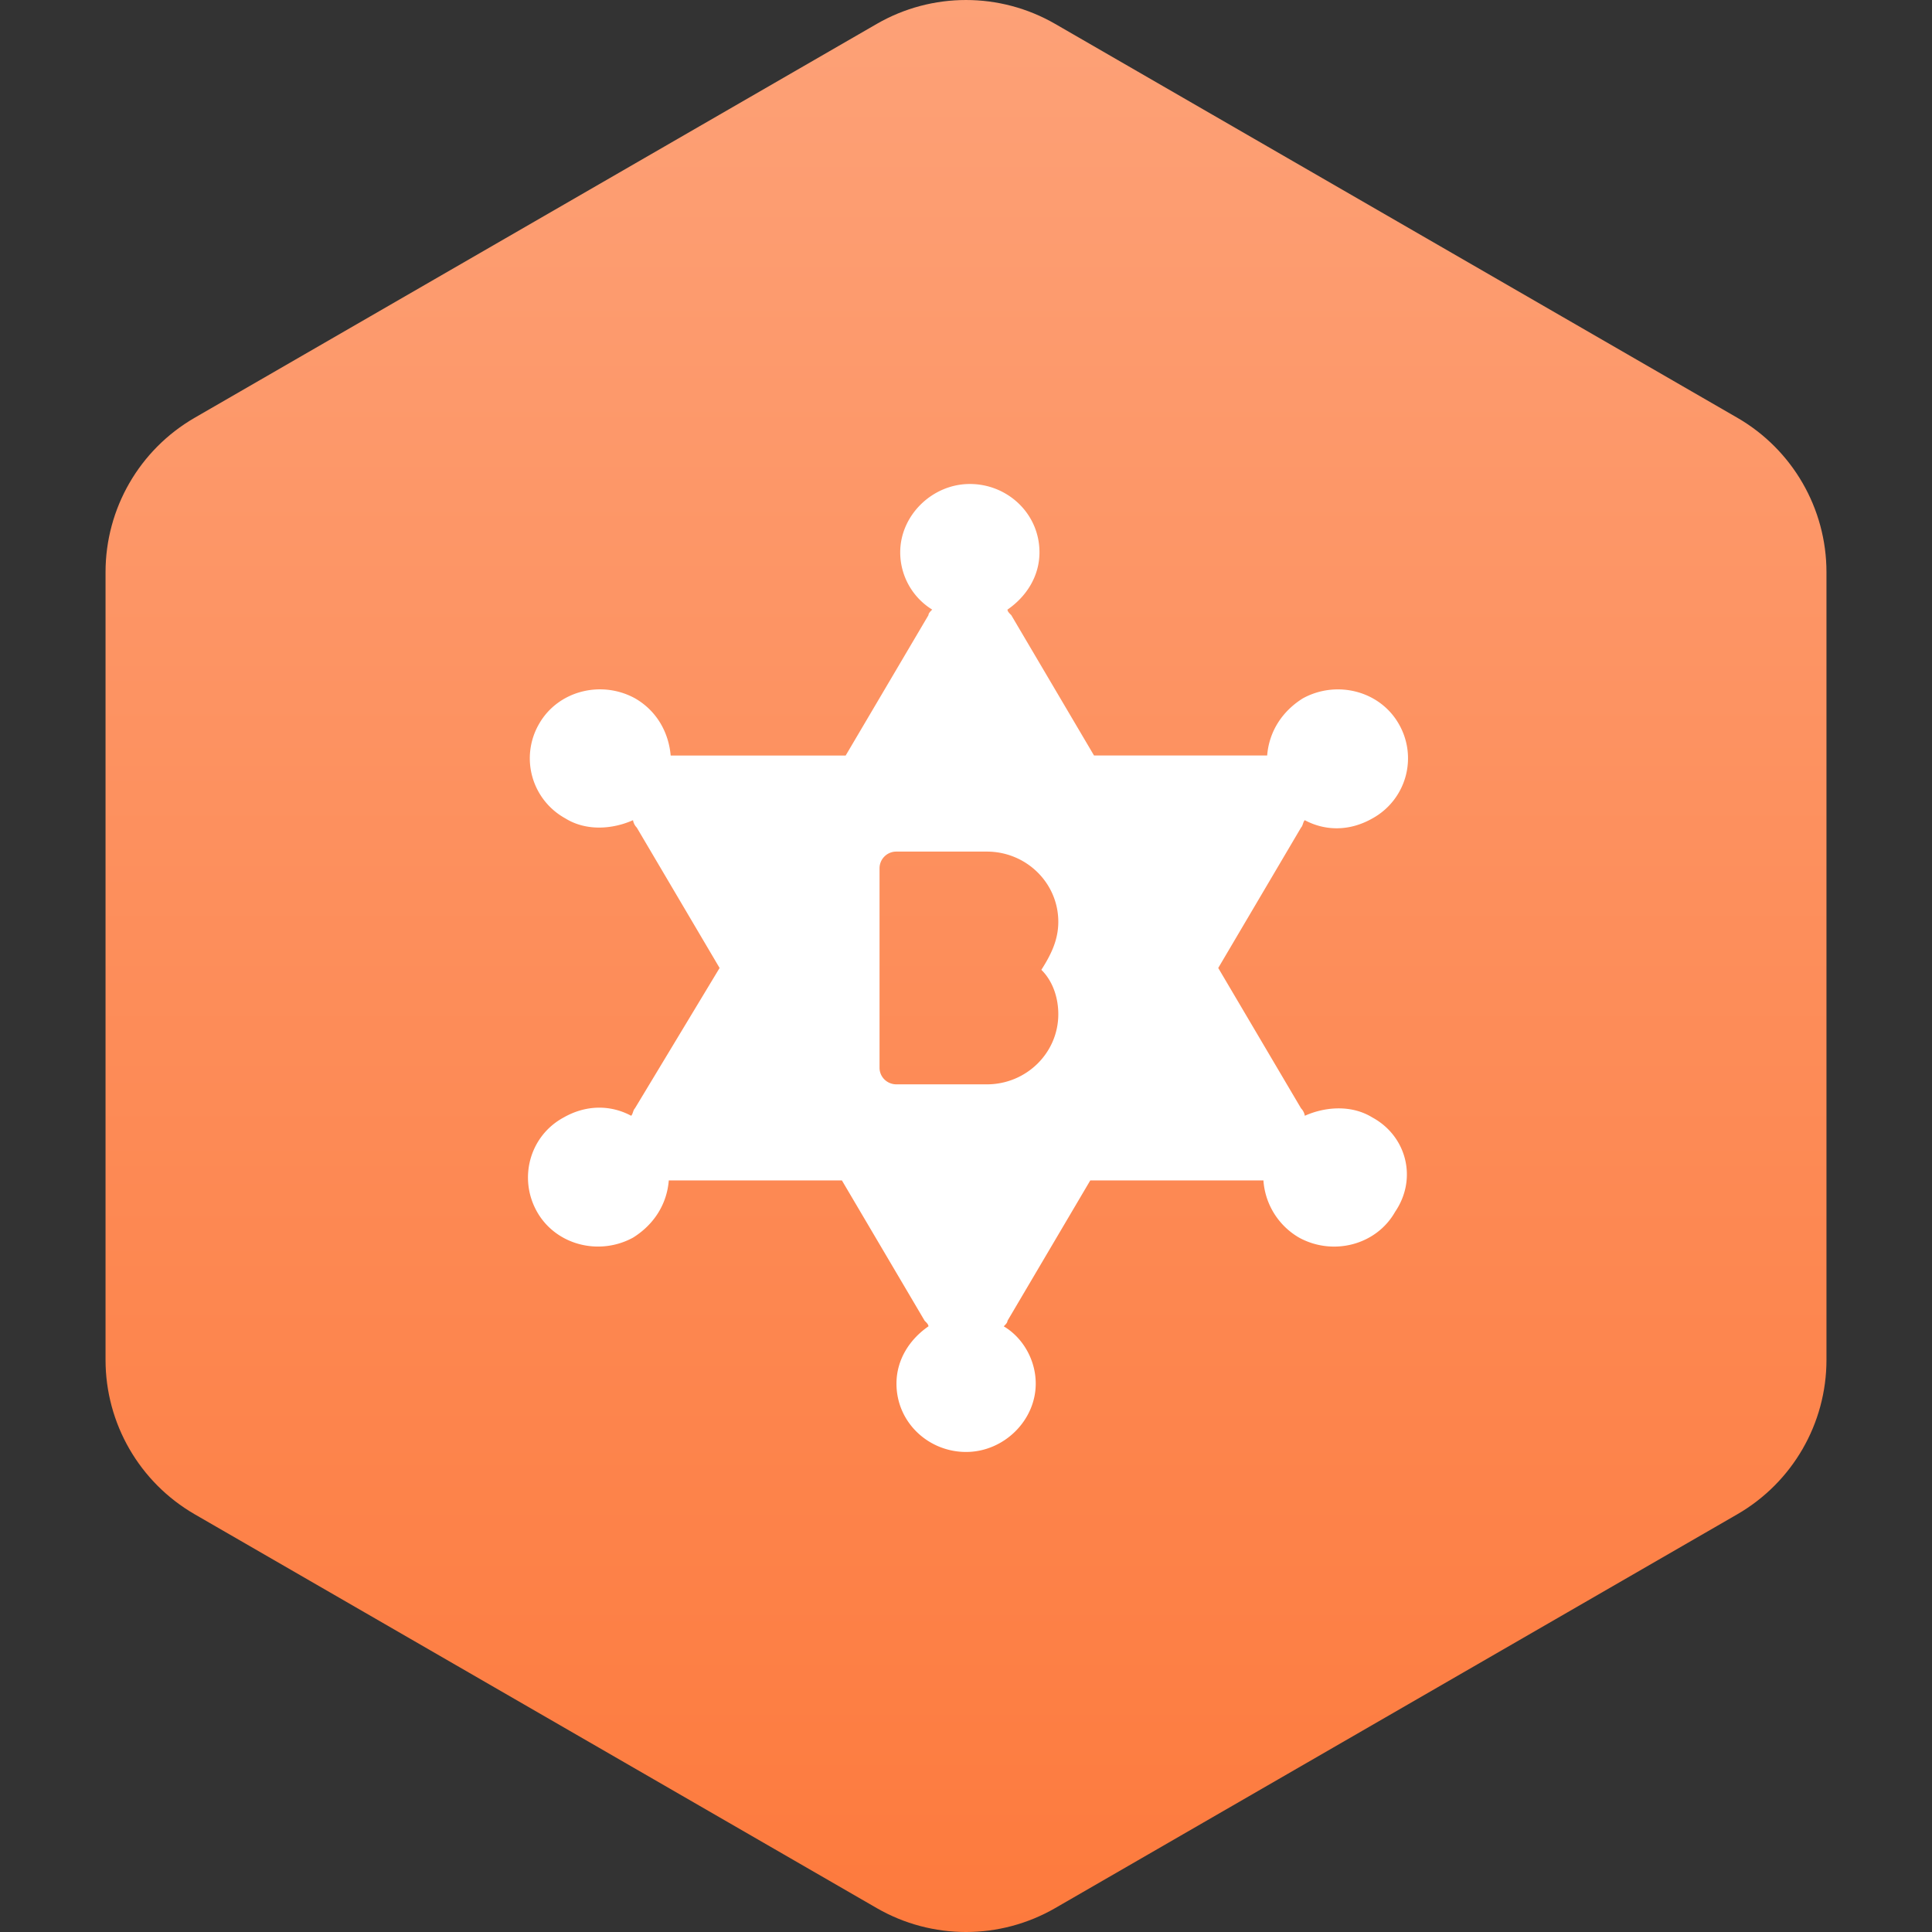 <?xml version="1.0"?>
<svg xmlns="http://www.w3.org/2000/svg" version="1.1" width="100" height="100" x="0" y="0" viewBox="0 0 483.013 483.013" xml:space="preserve">
	<rect x="0" y="0" width="483.013" height="483.013" fill="#333333" stroke="none"/>
	<defs>
		<linearGradient id="grad1" x1="0%" y1="0%" x2="100%" y2="0%">
			<stop offset="0%" style="stop-color:#fd7a3d;stop-opacity:1" />
			<stop offset="100%" style="stop-color:#fda177;stop-opacity:1" />
		</linearGradient>
	</defs>
	<g transform="matrix(6.123233995736766e-17,-1,1,6.123233995736766e-17,-0,483.014)">
		<path d="M477.043,219.205L378.575,48.677c-7.974-13.802-22.683-22.292-38.607-22.292H143.041c-15.923,0-30.628,8.49-38.608,22.292  L5.971,219.205c-7.961,13.801-7.961,30.785,0,44.588l98.462,170.543c7.98,13.802,22.685,22.293,38.608,22.293h196.926  c15.925,0,30.634-8.491,38.607-22.293l98.469-170.543C485.003,249.99,485.003,233.006,477.043,219.205z" fill="url(#grad1)" data-original="#000000" style="" class="" />
	</g>
	<g transform="scale(11) translate(6 6)">
		<path d="M25.195 19.4c.77.42 1.027 1.386.513 2.142-.427.756-1.41 1.008-2.18.588a1.632 1.632 0 01-.813-1.302H18.78l-1.882 3.191c0 .042-.043.084-.085.126.427.252.727.756.727 1.302 0 .84-.727 1.553-1.583 1.553-.855 0-1.582-.672-1.582-1.553 0-.546.3-1.008.727-1.302 0-.042-.043-.084-.086-.126l-1.881-3.19H9.2c-.043.545-.342 1.007-.813 1.3-.77.42-1.753.169-2.181-.587s-.171-1.721.599-2.141c.513-.294 1.069-.294 1.54-.042.042-.042.042-.126.085-.168L10.355 16l-1.882-3.19a.316.316 0 01-.086-.169c-.47.21-1.069.252-1.54-.042a1.558 1.558 0 01-.598-2.141C6.676 9.702 7.66 9.45 8.43 9.87c.513.294.77.798.813 1.302h3.977l1.882-3.191c0-.042.043-.084.085-.126a1.53 1.53 0 01-.727-1.302c0-.84.727-1.553 1.583-1.553.855 0 1.582.672 1.582 1.553 0 .546-.3 1.008-.727 1.302 0 .042.043.084.086.126l1.881 3.19H22.8c.043-.545.342-1.007.813-1.3.77-.42 1.753-.169 2.181.587a1.558 1.558 0 01-.599 2.141c-.513.294-1.069.294-1.54.042-.042.042-.042.126-.085.168L21.688 16l1.882 3.19a.316.316 0 01.086.169c.47-.21 1.069-.252 1.54.042zm-7.142-4.45c0-.881-.727-1.595-1.625-1.595h-2.053a.38.38 0 00-.385.378v4.534c0 .21.171.378.385.378h2.053c.898 0 1.625-.714 1.625-1.595 0-.378-.128-.756-.385-1.008.214-.336.385-.672.385-1.092z" fill="#fff" />
	</g>
</svg>
